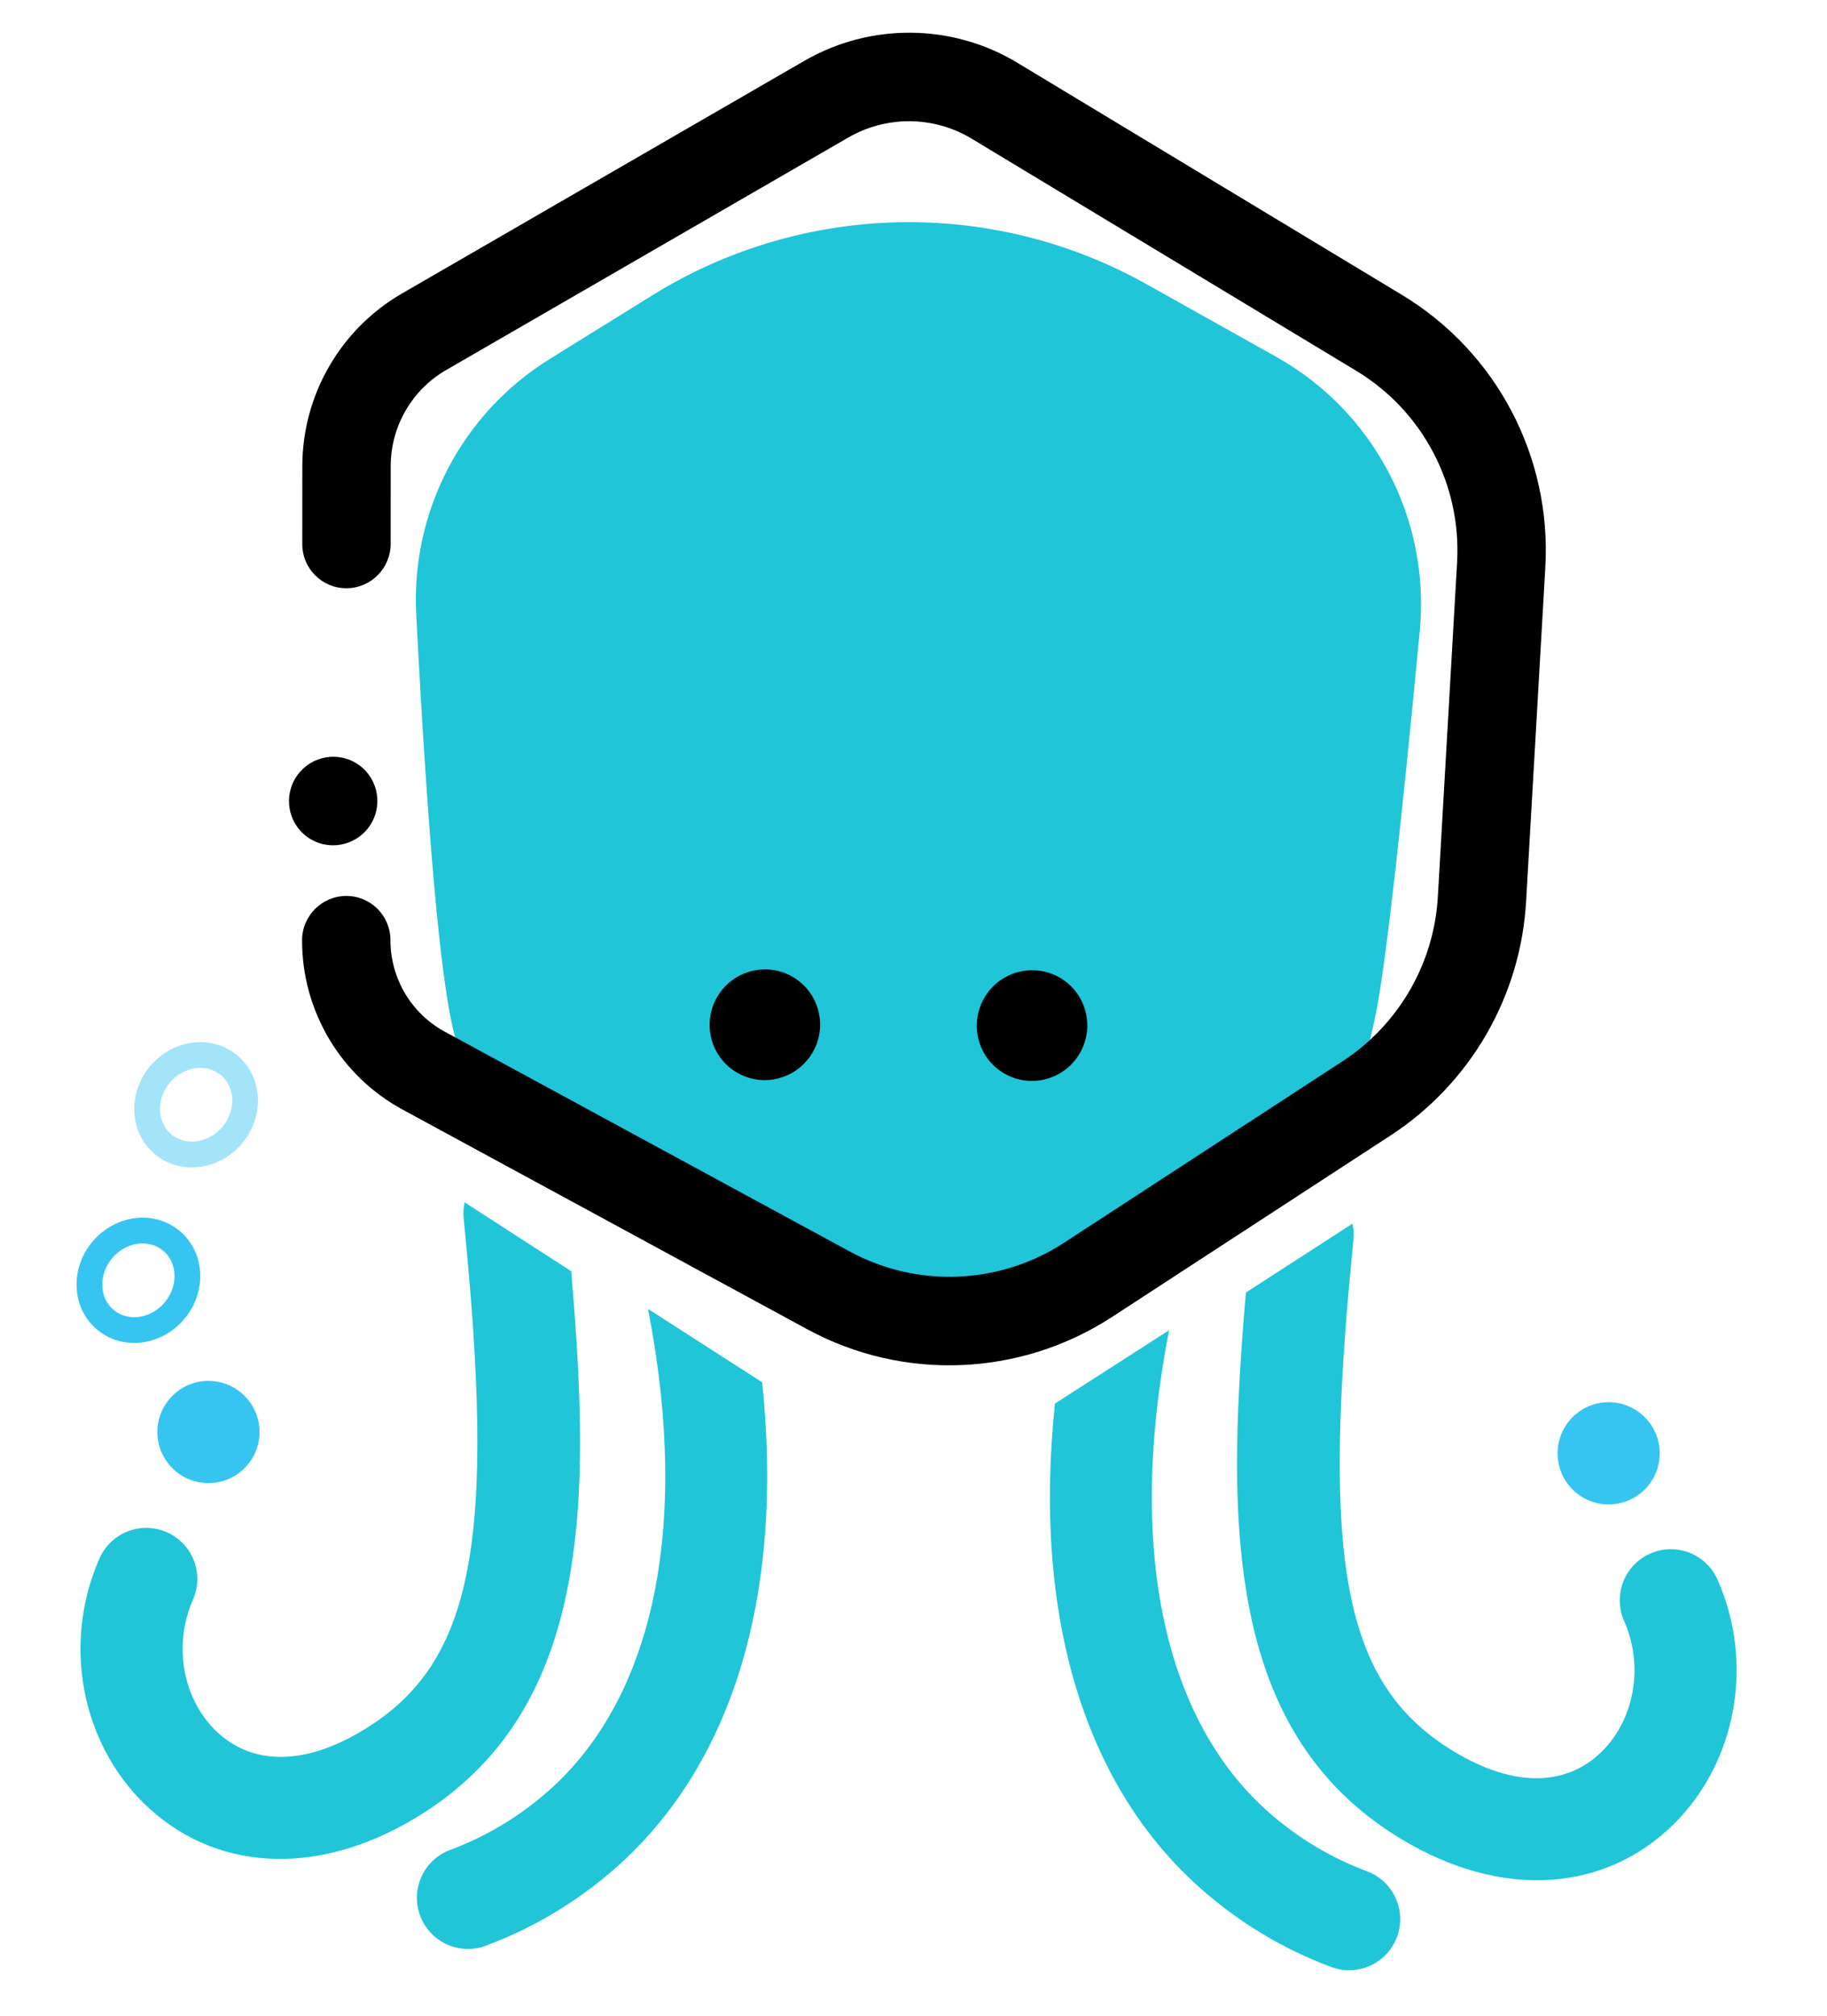 <?xml version="1.0" encoding="UTF-8"?>
<svg width="213px" height="235px" viewBox="0 0 213 235" version="1.1" xmlns="http://www.w3.org/2000/svg" xmlns:xlink="http://www.w3.org/1999/xlink">
    <!-- Generator: Sketch 61.2 (89653) - https://sketch.com -->
    <title>octopus</title>
    <desc>Created with Sketch.</desc>
    <g id="octopus" stroke="none" stroke-width="1" fill="none" fill-rule="evenodd">
        <g id="Group-2" transform="translate(115.673, 148.82) rotate(-60) translate(-115.673, -148.82) translate(-9.827, 28.82)">
            <g id="tentacles" transform="translate(120.549, 176.752) rotate(60) translate(-120.549, -176.752) translate(77.049, 125.752)">
                <g id="Tentacles-Copy-2" transform="translate(43.368, 51.351) scale(-1, 1) rotate(4) translate(-43.368, -51.351) translate(3.868, 3.351)">
                    <path d="M41.287,8.569 L54.245,15.714 C56.695,31.269 57.472,41.511 56.615,50.635 C55.374,63.837 50.39,73.638 40.665,80.493 C29.406,88.43 17.361,88.328 8.842,81.032 C1.053,74.362 -1.919,63.039 1.727,52.934 C2.844,49.84 6.256,48.237 9.349,49.354 C12.442,50.471 14.043,53.886 12.927,56.98 C10.96,62.431 12.563,68.536 16.585,71.981 C20.816,75.604 26.853,75.656 33.807,70.754 C46.269,61.968 47.637,47.42 41.309,10.449 C41.2,9.81 41.197,9.178 41.287,8.569 Z" id="Combined-Shape" fill="#20C5D8" fill-rule="nonzero"></path>
                    <path d="M63.488,19.473 L77.357,27.074 C81.677,51.67 77.004,71.896 64.177,84.818 C59.98,89.047 55.128,92.416 49.793,94.836 C46.799,96.195 43.271,94.867 41.913,91.871 C40.555,88.874 41.882,85.344 44.876,83.985 C48.897,82.161 52.552,79.623 55.729,76.422 C67.05,65.018 70.336,45.04 63.488,19.473 Z M71.246,4.466 C72.645,8.368 73.85,12.195 74.863,15.94 L59.813,7.692 C59.214,4.828 60.801,1.888 63.631,0.872 C66.726,-0.24 70.135,1.37 71.246,4.466 Z" id="Combined-Shape" fill="#20C5D8" fill-rule="nonzero"></path>
                    <ellipse id="Oval" fill="#36C5F0" cx="13.365" cy="37.36" rx="5.954" ry="5.957"></ellipse>
                </g>
            </g>
            <g id="tentacles" transform="translate(66.277, 77.782) scale(-1, 1) rotate(-60) translate(-66.277, -77.782) translate(22.777, 26.782)">
                <g id="Tentacles-Copy-2" transform="translate(43.368, 51.351) scale(-1, 1) rotate(4) translate(-43.368, -51.351) translate(3.868, 3.351)">
                    <path d="M41.287,8.569 L54.245,15.714 C56.695,31.269 57.472,41.511 56.615,50.635 C55.374,63.837 50.39,73.638 40.665,80.493 C29.406,88.43 17.361,88.328 8.842,81.032 C1.053,74.362 -1.919,63.039 1.727,52.934 C2.844,49.84 6.256,48.237 9.349,49.354 C12.442,50.471 14.043,53.886 12.927,56.98 C10.96,62.431 12.563,68.536 16.585,71.981 C20.816,75.604 26.853,75.656 33.807,70.754 C46.269,61.968 47.637,47.42 41.309,10.449 C41.2,9.81 41.197,9.178 41.287,8.569 Z" id="Combined-Shape" fill="#20C5D8" fill-rule="nonzero"></path>
                    <path d="M63.488,19.473 L77.357,27.074 C81.677,51.67 77.004,71.896 64.177,84.818 C59.98,89.047 55.128,92.416 49.793,94.836 C46.799,96.195 43.271,94.867 41.913,91.871 C40.555,88.874 41.882,85.344 44.876,83.985 C48.897,82.161 52.552,79.623 55.729,76.422 C67.05,65.018 70.336,45.04 63.488,19.473 Z M71.246,4.466 C72.645,8.368 73.85,12.195 74.863,15.94 L59.813,7.692 C59.214,4.828 60.801,1.888 63.631,0.872 C66.726,-0.24 70.135,1.37 71.246,4.466 Z" id="Combined-Shape" fill="#20C5D8" fill-rule="nonzero"></path>
                    <ellipse id="Oval" fill="#36C5F0" cx="13.365" cy="37.36" rx="5.954" ry="5.957"></ellipse>
                </g>
            </g>
            <g id="body" transform="translate(108, -0)">
                <path d="M79.62,144.614 C75.251,146.351 69.222,145.831 61.534,143.057 C55.547,140.895 42.133,135.049 21.294,125.517 C9.409,120.082 1.852,108.144 2.023,95.077 L2.249,77.749 C2.519,57.102 13.985,38.233 32.186,28.483 L44.598,21.834 C55.199,16.155 68.05,16.693 78.139,23.238 C99.938,37.378 113.21,46.705 117.957,51.22 C123.799,56.777 126.788,63.003 126.923,69.898 L126.923,69.898 L121.427,108.976 C120.627,114.667 117.417,119.738 112.617,122.897 L79.62,144.614 Z" id="Path-Copy" fill="#20C5D8" transform="translate(64.471, 81.77) scale(-1, 1) translate(-64.471, -81.77) "></path>
                <ellipse id="Oval-2" fill="#000000" cx="27.109" cy="25.738" rx="5.164" ry="5.148"></ellipse>
                <ellipse id="Oval-2-Copy-5" fill="#000000" cx="29.691" cy="82.361" rx="6.455" ry="6.434"></ellipse>
                <ellipse id="Oval-2-Copy-6" fill="#000000" cx="45.182" cy="109.385" rx="6.455" ry="6.434"></ellipse>
                <path d="M56.417,16.554 C53.948,17.977 50.789,17.136 49.361,14.675 C47.934,12.214 48.777,9.066 51.246,7.642 L59.101,3.113 C66.298,-1.038 75.172,-1.038 82.37,3.113 L129.272,30.158 C136.998,34.613 141.686,42.899 141.514,51.795 L140.501,104.152 C140.252,117.023 132.885,128.702 121.356,134.502 L86.499,152.038 C76.583,157.027 64.877,157.006 54.979,151.982 L20.451,134.454 C9.062,128.673 1.76,117.141 1.424,104.405 L0.008,50.721 C-0.209,42.505 4.099,34.828 11.235,30.713 C13.704,29.29 16.863,30.131 18.291,32.592 C19.719,35.052 18.875,38.201 16.406,39.625 C12.545,41.851 10.214,46.005 10.332,50.45 L11.748,104.134 C11.984,113.097 17.122,121.212 25.137,125.28 L59.666,142.807 C66.63,146.343 74.868,146.358 81.846,142.847 L116.703,125.311 C124.816,121.229 130,113.011 130.175,103.954 L131.188,51.596 C131.288,46.446 128.574,41.649 124.101,39.07 L77.199,12.024 C73.2,9.719 68.27,9.719 64.271,12.024 L56.417,16.554 Z" id="Polygon" fill="#000000" fill-rule="nonzero"></path>
            </g>
            <g id="bubbles" transform="translate(85.918, 31.802) rotate(100) translate(-85.918, -31.802) translate(74.418, 13.802)" fill="#36C5F0" fill-rule="nonzero">
                <path d="M15.5,35.5 C11.603,35.5 8.5,32.114 8.5,28 C8.5,23.886 11.603,20.5 15.5,20.5 C19.397,20.5 22.5,23.886 22.5,28 C22.5,32.114 19.397,35.5 15.5,35.5 Z M15.5,32.5 C17.679,32.5 19.5,30.513 19.5,28 C19.5,25.487 17.679,23.5 15.5,23.5 C13.321,23.5 11.5,25.487 11.5,28 C11.5,30.513 13.321,32.5 15.5,32.5 Z" id="Oval-3-Copy"></path>
                <path d="M7.5,15.5 C3.603,15.5 0.5,12.114 0.5,8 C0.5,3.886 3.603,0.5 7.5,0.5 C11.397,0.5 14.5,3.886 14.5,8 C14.5,12.114 11.397,15.5 7.5,15.5 Z M7.5,12.5 C9.679,12.5 11.5,10.513 11.5,8 C11.5,5.487 9.679,3.5 7.5,3.5 C5.321,3.5 3.5,5.487 3.5,8 C3.5,10.513 5.321,12.5 7.5,12.5 Z" id="Oval-3-Copy-2" opacity="0.45"></path>
            </g>
        </g>
    </g>
</svg>